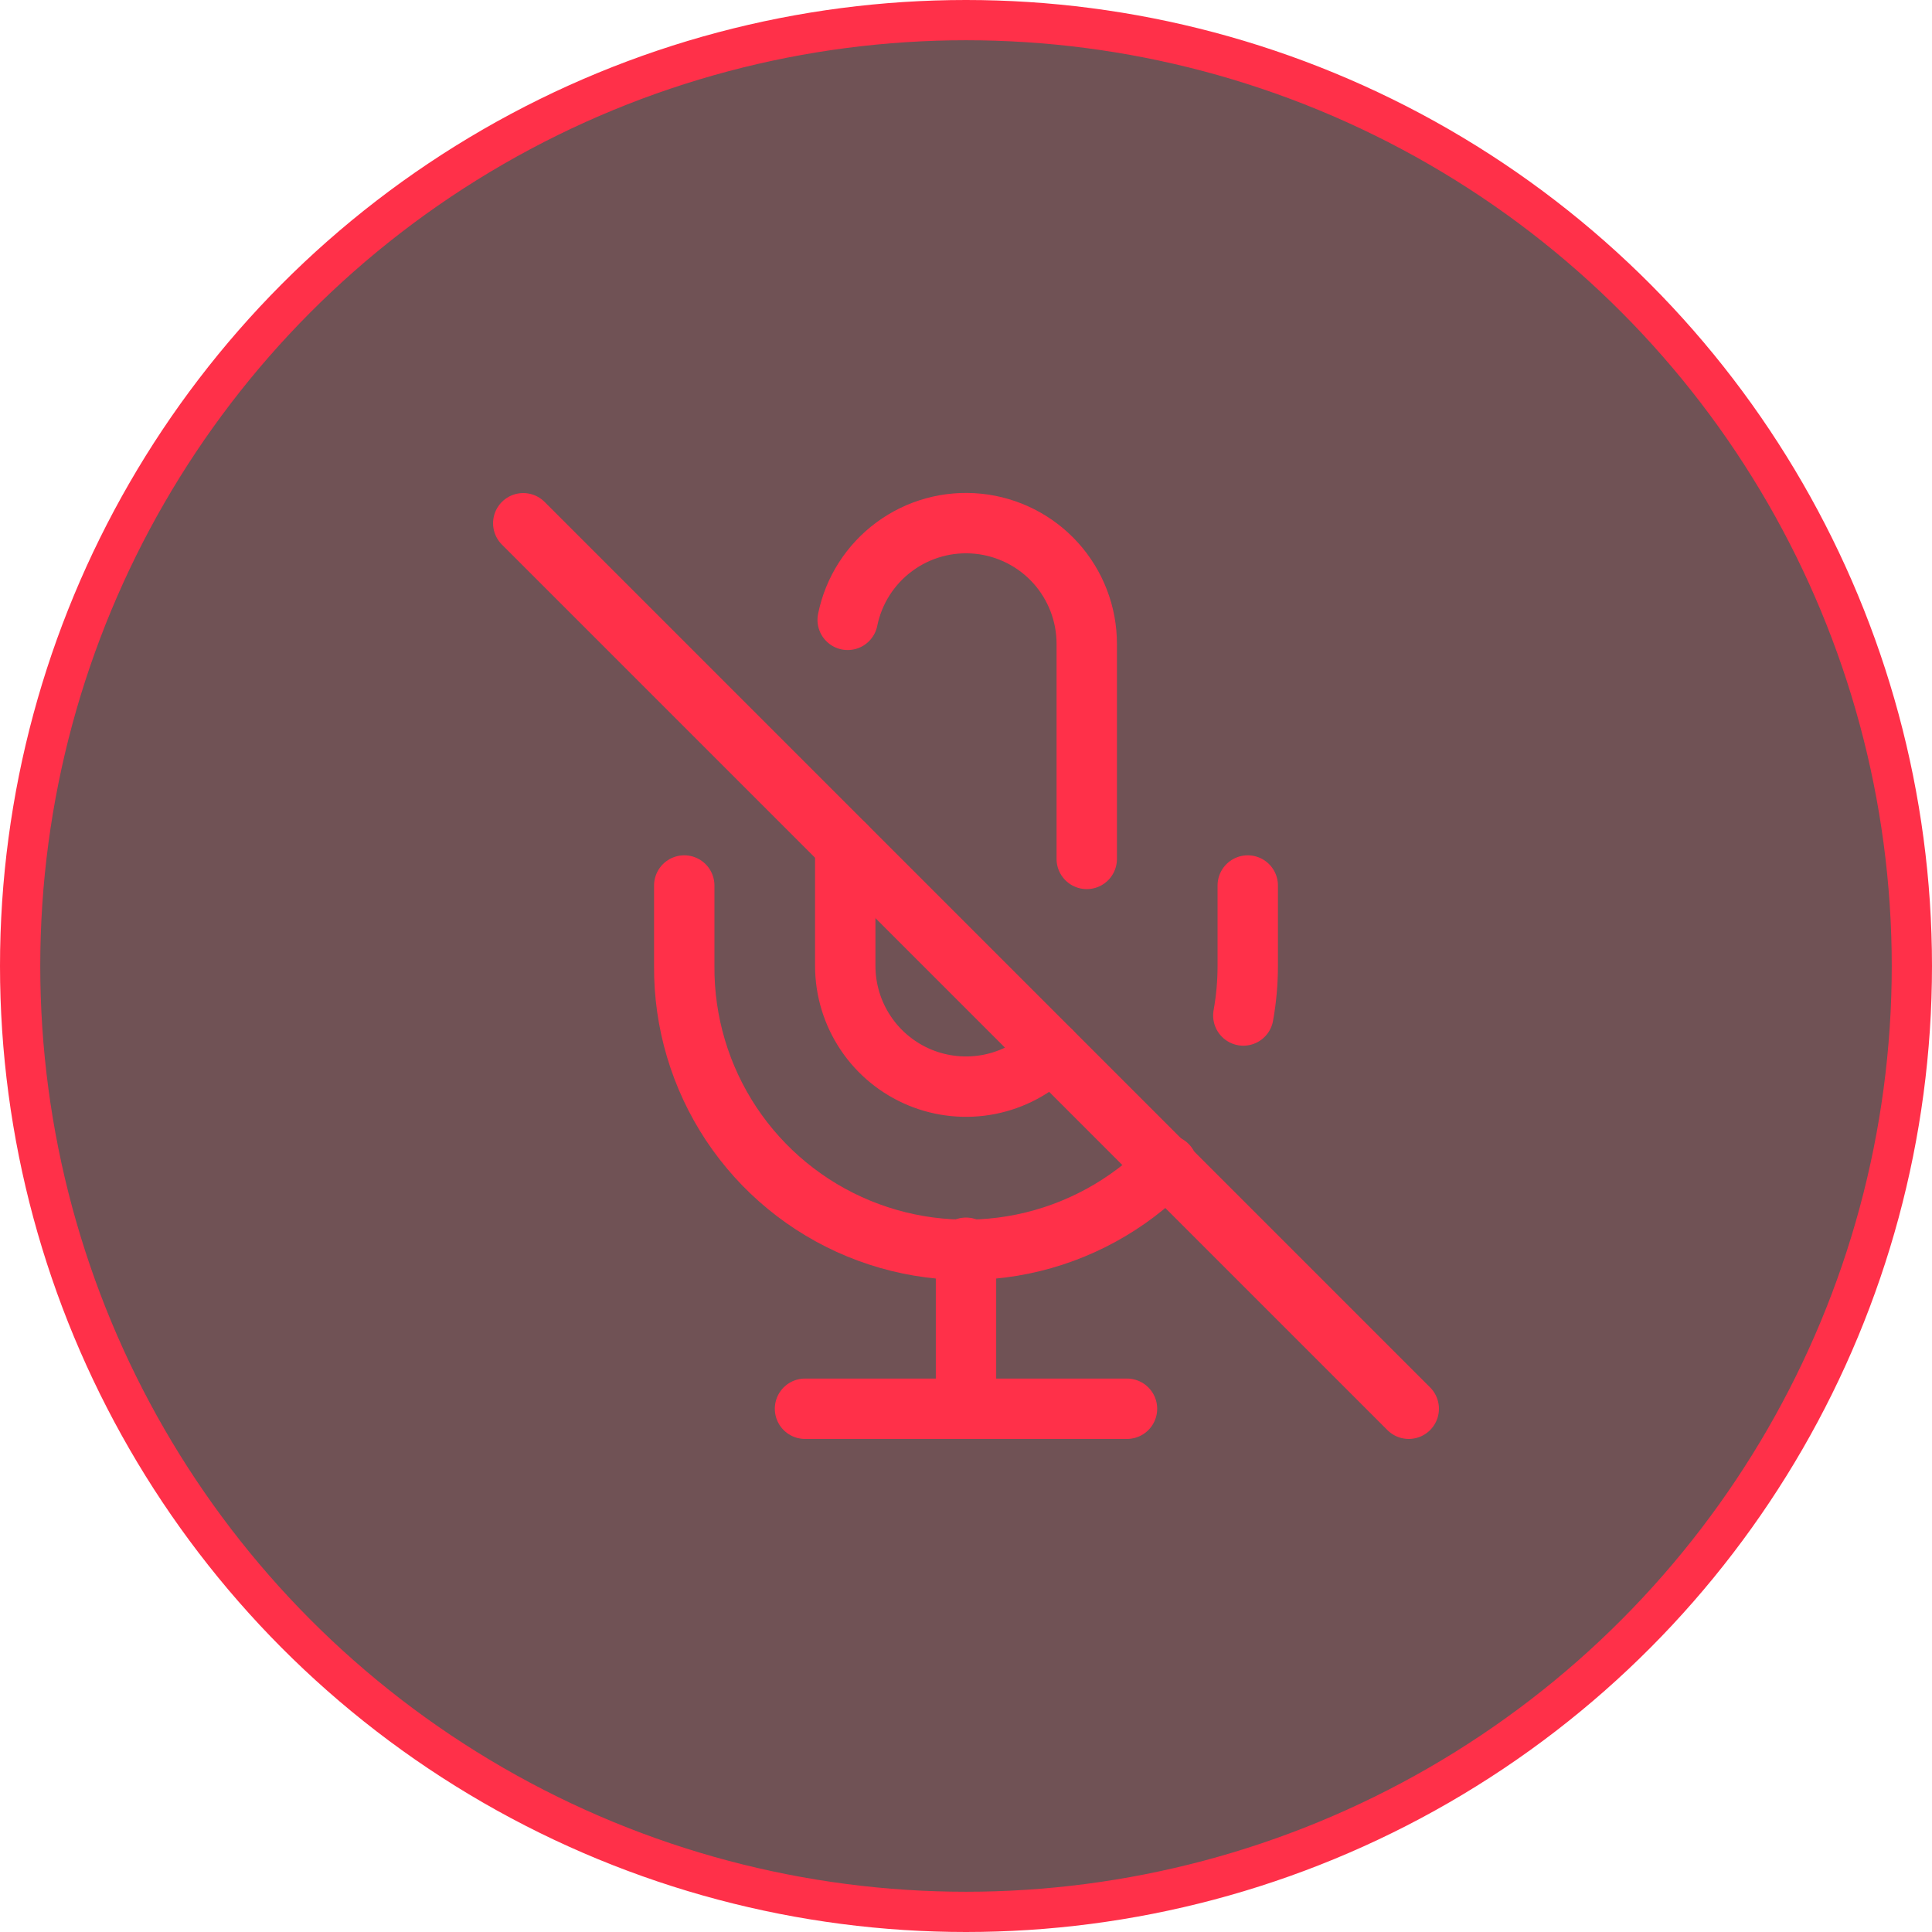 <svg width="48" height="48" viewBox="0 0 48 48" fill="none" xmlns="http://www.w3.org/2000/svg">
<circle cx="24" cy="24" r="23.5" fill="#41181D" fill-opacity="0.75" stroke="#FF3049"/>
<g clip-path="url(#clip0_130_165)">
<path d="M13 13L35 35" stroke="#FF3049" stroke-width="1.5" stroke-linecap="round" stroke-linejoin="round"/>
<path d="M21 21V24C21.001 24.593 21.177 25.172 21.507 25.665C21.836 26.158 22.305 26.542 22.852 26.769C23.4 26.996 24.003 27.055 24.585 26.94C25.166 26.824 25.701 26.539 26.12 26.12M27 21.34V16C27.001 15.256 26.725 14.538 26.227 13.986C25.728 13.434 25.042 13.087 24.302 13.012C23.561 12.937 22.82 13.14 22.221 13.582C21.622 14.023 21.208 14.671 21.06 15.4" stroke="#FF3049" stroke-width="1.5" stroke-linecap="round" stroke-linejoin="round"/>
<path d="M29 28.95C28.024 29.946 26.772 30.628 25.406 30.909C24.039 31.189 22.62 31.054 21.331 30.522C20.041 29.99 18.94 29.085 18.168 27.923C17.397 26.761 16.99 25.395 17 24V22M31 22V24C31 24.412 30.963 24.824 30.89 25.23" stroke="#FF3049" stroke-width="1.5" stroke-linecap="round" stroke-linejoin="round"/>
<path d="M24 31V35" stroke="#FF3049" stroke-width="1.5" stroke-linecap="round" stroke-linejoin="round"/>
<path d="M20 35H28" stroke="#FF3049" stroke-width="1.5" stroke-linecap="round" stroke-linejoin="round"/>
</g>
<defs>
<clipPath id="clip0_130_165">
<rect width="24" height="24" fill="white" transform="translate(12 12)"/>
</clipPath>
</defs>
</svg>
